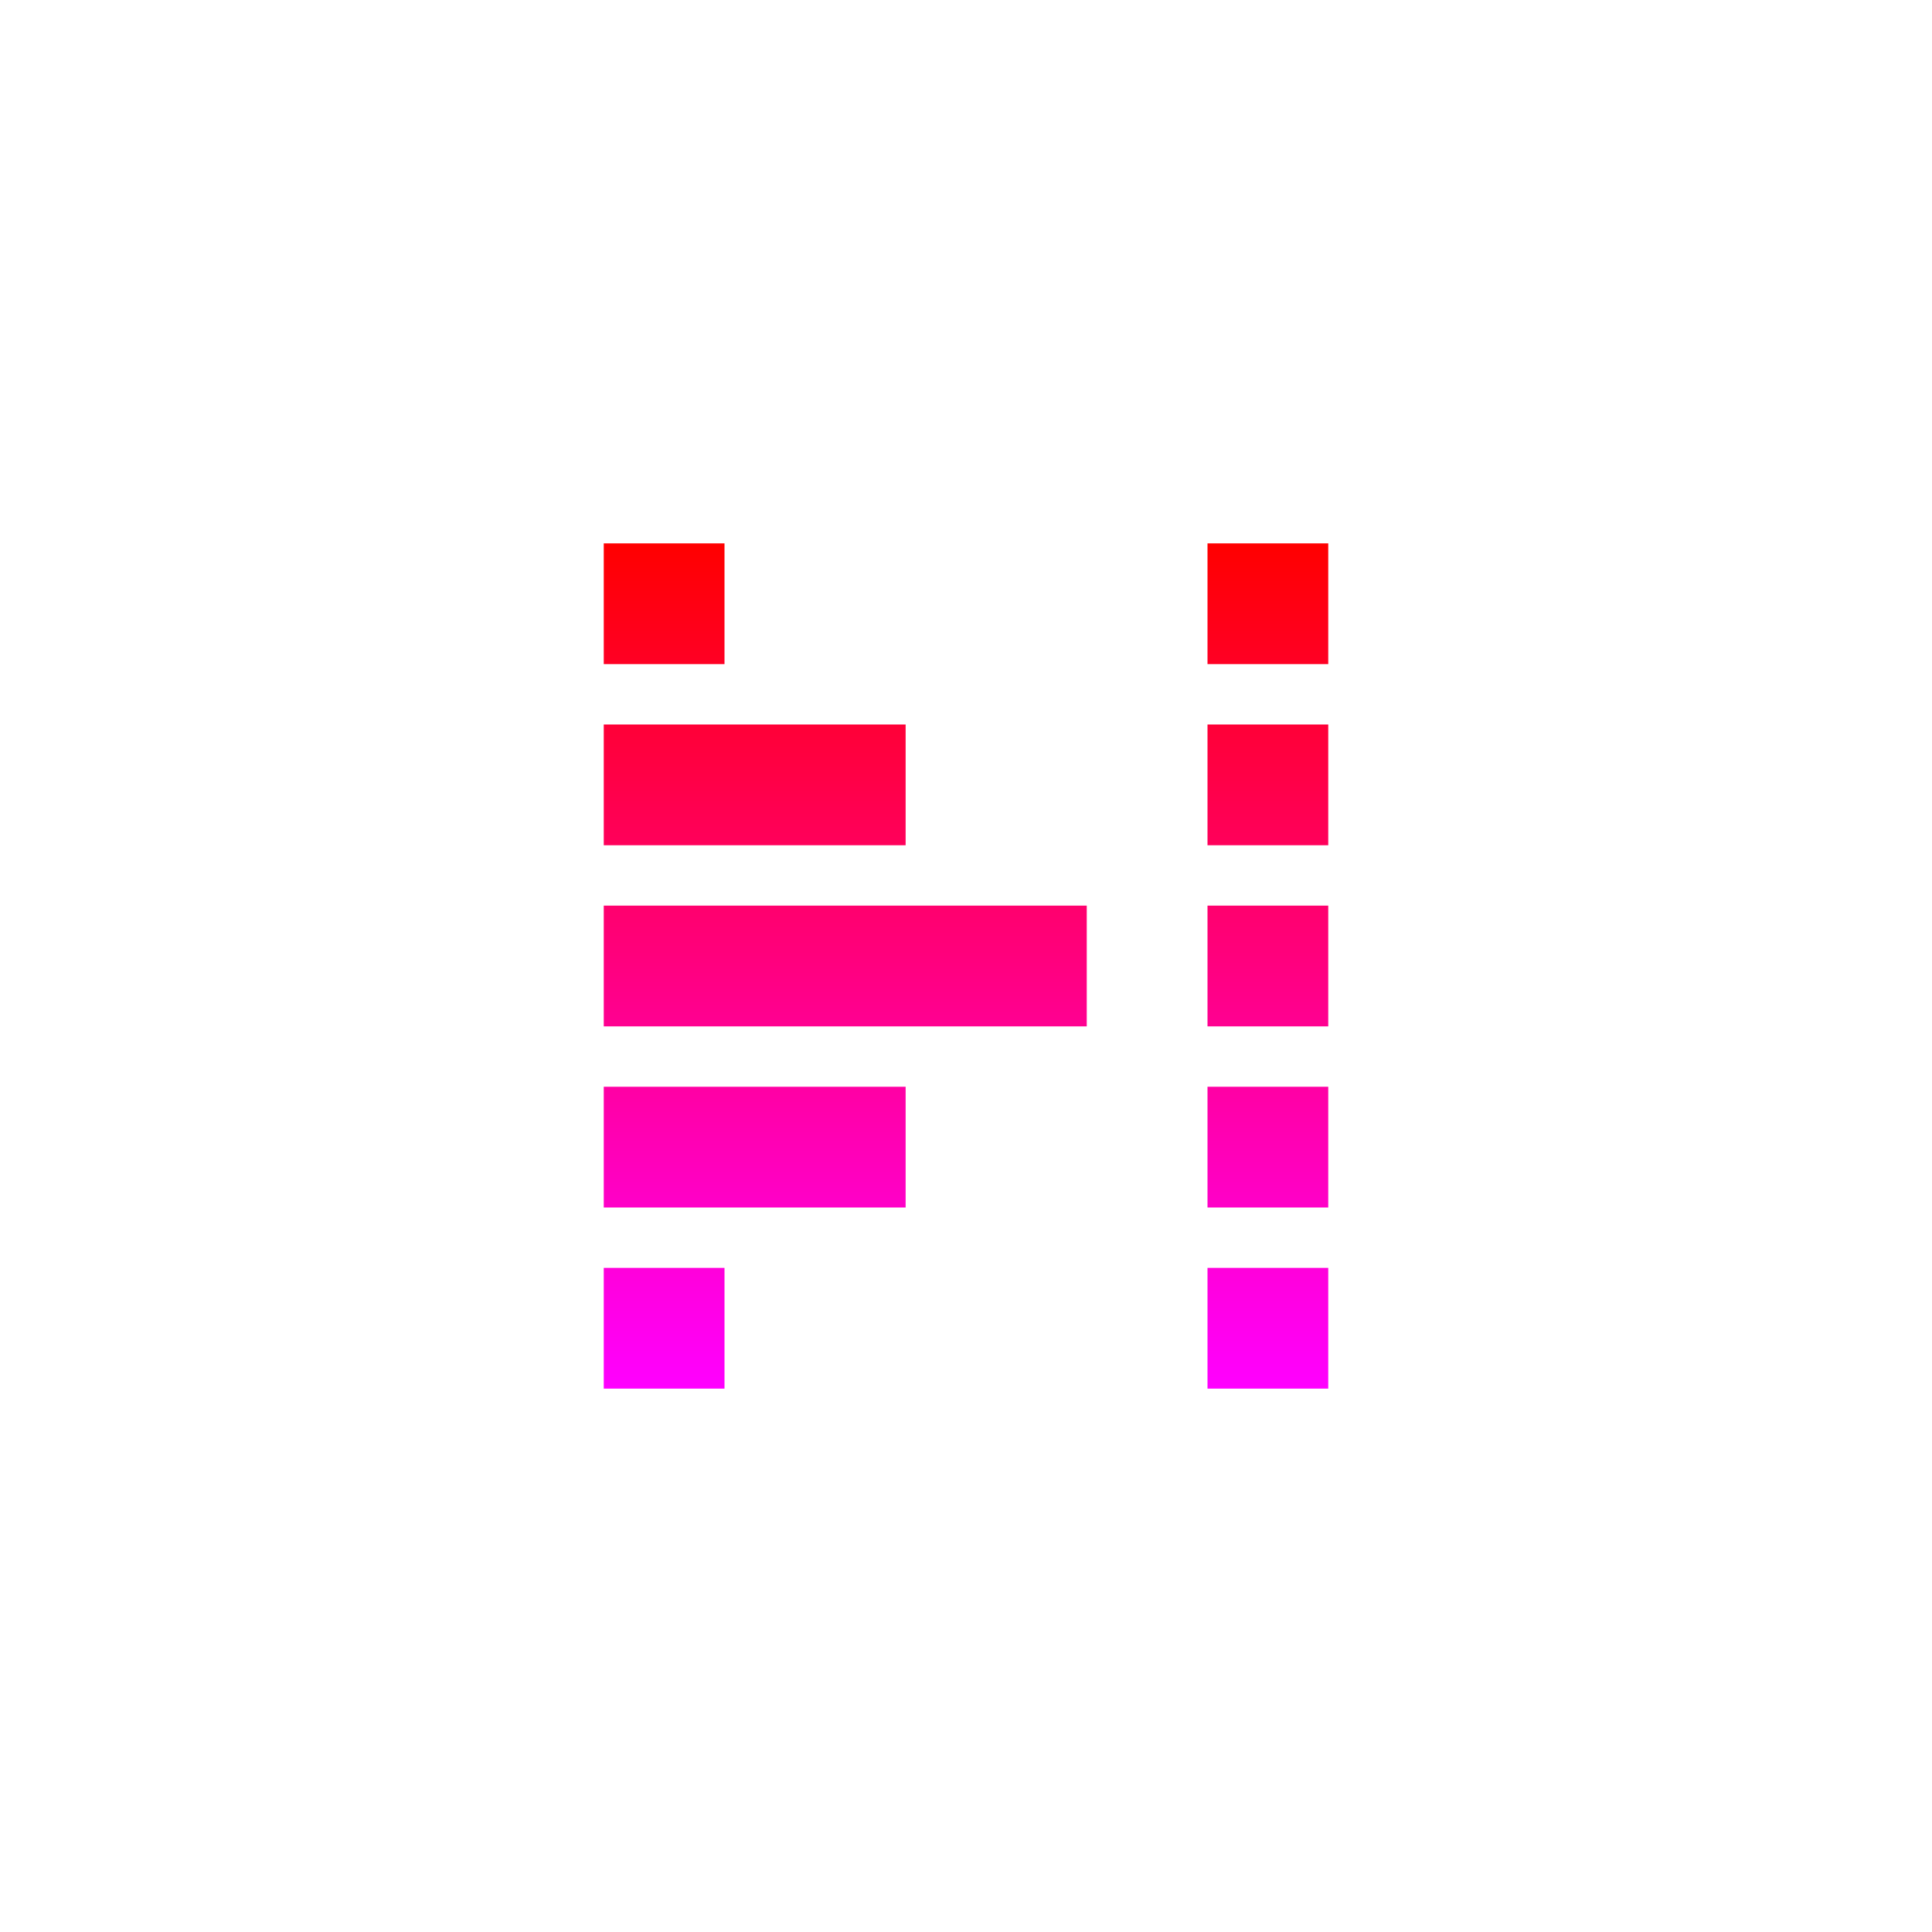<svg width="128" height="128" viewBox="0 0 128 128" fill="none" xmlns="http://www.w3.org/2000/svg">
<path fill-rule="evenodd" clip-rule="evenodd" d="M88 36H80V44H88V36ZM48 36H40V44H48V36ZM40 48H60V56H40V48ZM88 48H80V56H88V48ZM40 60H72V68H40V60ZM88 60H80V68H88V60ZM40 72H60V80H40V72ZM88 72H80V80H88V72ZM40 84H48V92H40V84ZM88 84H80V92H88V84Z" fill="url(#paint0_linear_65_1006)"/>
<defs>
<linearGradient id="paint0_linear_65_1006" x1="64" y1="36" x2="64" y2="92" gradientUnits="userSpaceOnUse">
<stop stop-color="#FF0000"/>
<stop offset="1" stop-color="#FF00FF"/>
</linearGradient>
</defs>
</svg>
